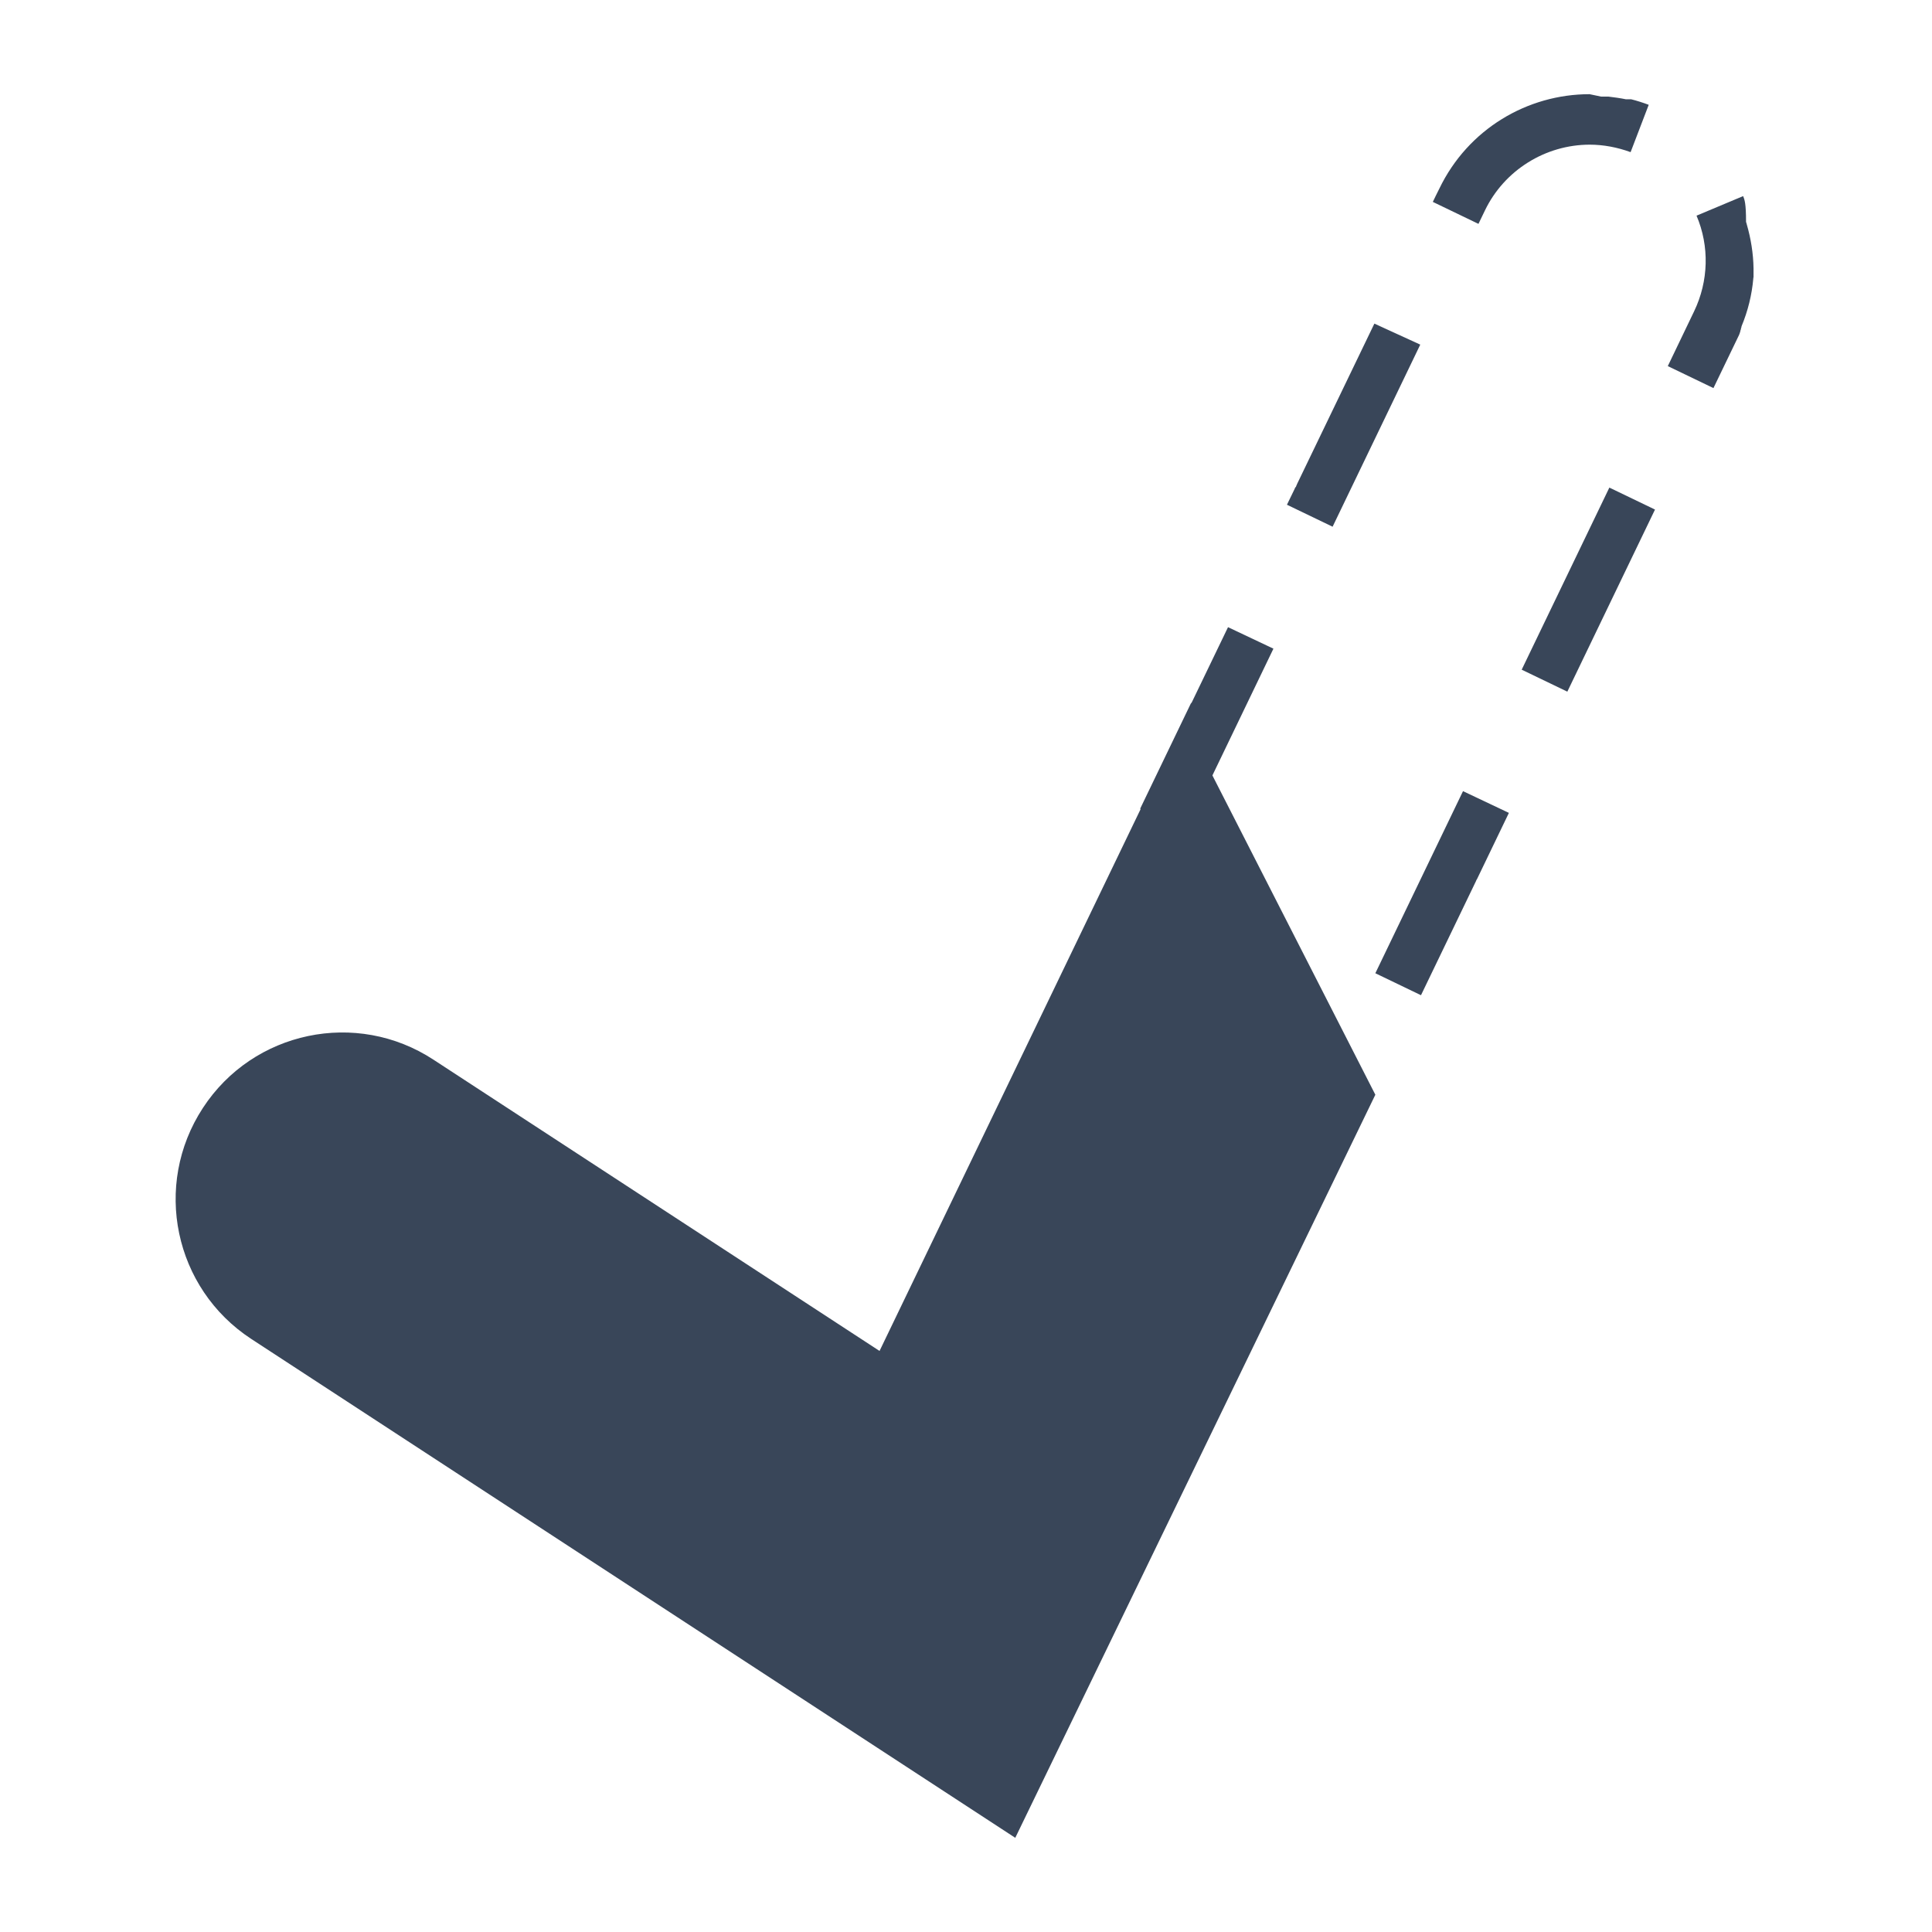 <svg id="Hex" xmlns="http://www.w3.org/2000/svg" viewBox="94 -4 800 800"><style>.st0{fill:#394659;}</style><path class="st0" d="M752.2 35c-25.7 0-50.3 14.4-62.2 39.1-.4.7-2.7 5.5-2.7 5.5l18.9 9.1 2.7-5.6c8-16.6 25-27.2 43.4-27.2V35h-.1zm-89.1 95s-22.5 46.7-32.1 66.6v.1c0 .1-.1.1-.1.2 0 0 0 .1-.1.1v.1c-.1.1-.1.2-.1.3 0 .1-.1.2-.1.2l-.1.1-.1.1-.1.1-.1.2v.1l-3.3 6.8 18.9 9.1 36.3-75.4-19-8.7zm-60.6 125.7s-7 14.5-14.8 30.7c0 .1-.1.1-.1.2l-.1.2-.2.3-.1.1s0 .1-.1.1l-21 43.6L585 340l36.3-75.4-18.8-8.9zm97.3 67.9L663.5 399l18.9 9.1 22.7-47.1.1-.2v-.1l.1-.1v-.1l.3-.5s0-.1.1-.1v-.1c0-.1.1-.1.1-.2 7.1-14.7 13-27 13-27l-19-9zm60.6-125.7l-36.3 75.4 18.9 9.1 36.3-75.4-18.9-9.1zm55.4-120.7l-19.3 8.1c5.4 12.7 5 27.1-1 39.6l-10.9 22.7 18.9 9.1 10.7-22.2v-.1c0-.1.1-.1.1-.2.1-.2.1-.3.1-.3v-.1s0-.1.1-.1v-.1c0-.1 0-.1.1-.2v-.1-.1c0-.1.1-.2.1-.3v-.1-.1c.1-.1.1-.3.2-.4v-.1-.1-.1-.1c.1-.1.1-.3.2-.4v-.1-.1-.1c2.7-6.5 4.3-13.1 4.9-19.8 0-.2 0-.4.1-.6v-.1-.1-.4-.1-.3-.2-.1-.1-.1-.2-.1-.1-.2-.3-.1-.4-.1-.1-.6c-.1-6.2-1.1-12.3-2.8-18.2 0-.1-.1-.3-.1-.4 0-.1 0-.2-.1-.2v-.1c0-.1-.1-.2-.1-.3v-.1c0-7.6-.6-9.1-1.2-10.6zM752.2 35v20.9c5.8 0 11.5 1.1 17 3.1l7.5-19.6c-2.4-.9-4.9-1.7-7.3-2.3H769.1h-.1-.1-.1-.1-.1-.1-.1-.1-.1H767.9h-.7c-2.4-.5-4.8-.8-7.2-1.1h-1.2-.1-.1-.1-.1-.1-.1-.1-.1-.1-.1-.1-.1-.1-.1-.1-.1-.1-.1c-4.7-1-4.7-1-4.8-1 .1 0 .1 0 0 0 .1 0 .1 0 0 0z"/><path class="st0" d="M514.4 757L198 550.4c-31.9-20.9-40.9-63.6-20-95.6 20.8-31.9 63.6-40.9 95.5-20l184.7 120.6 126-261.5 79.3 155.4L514.4 757z"/></svg>